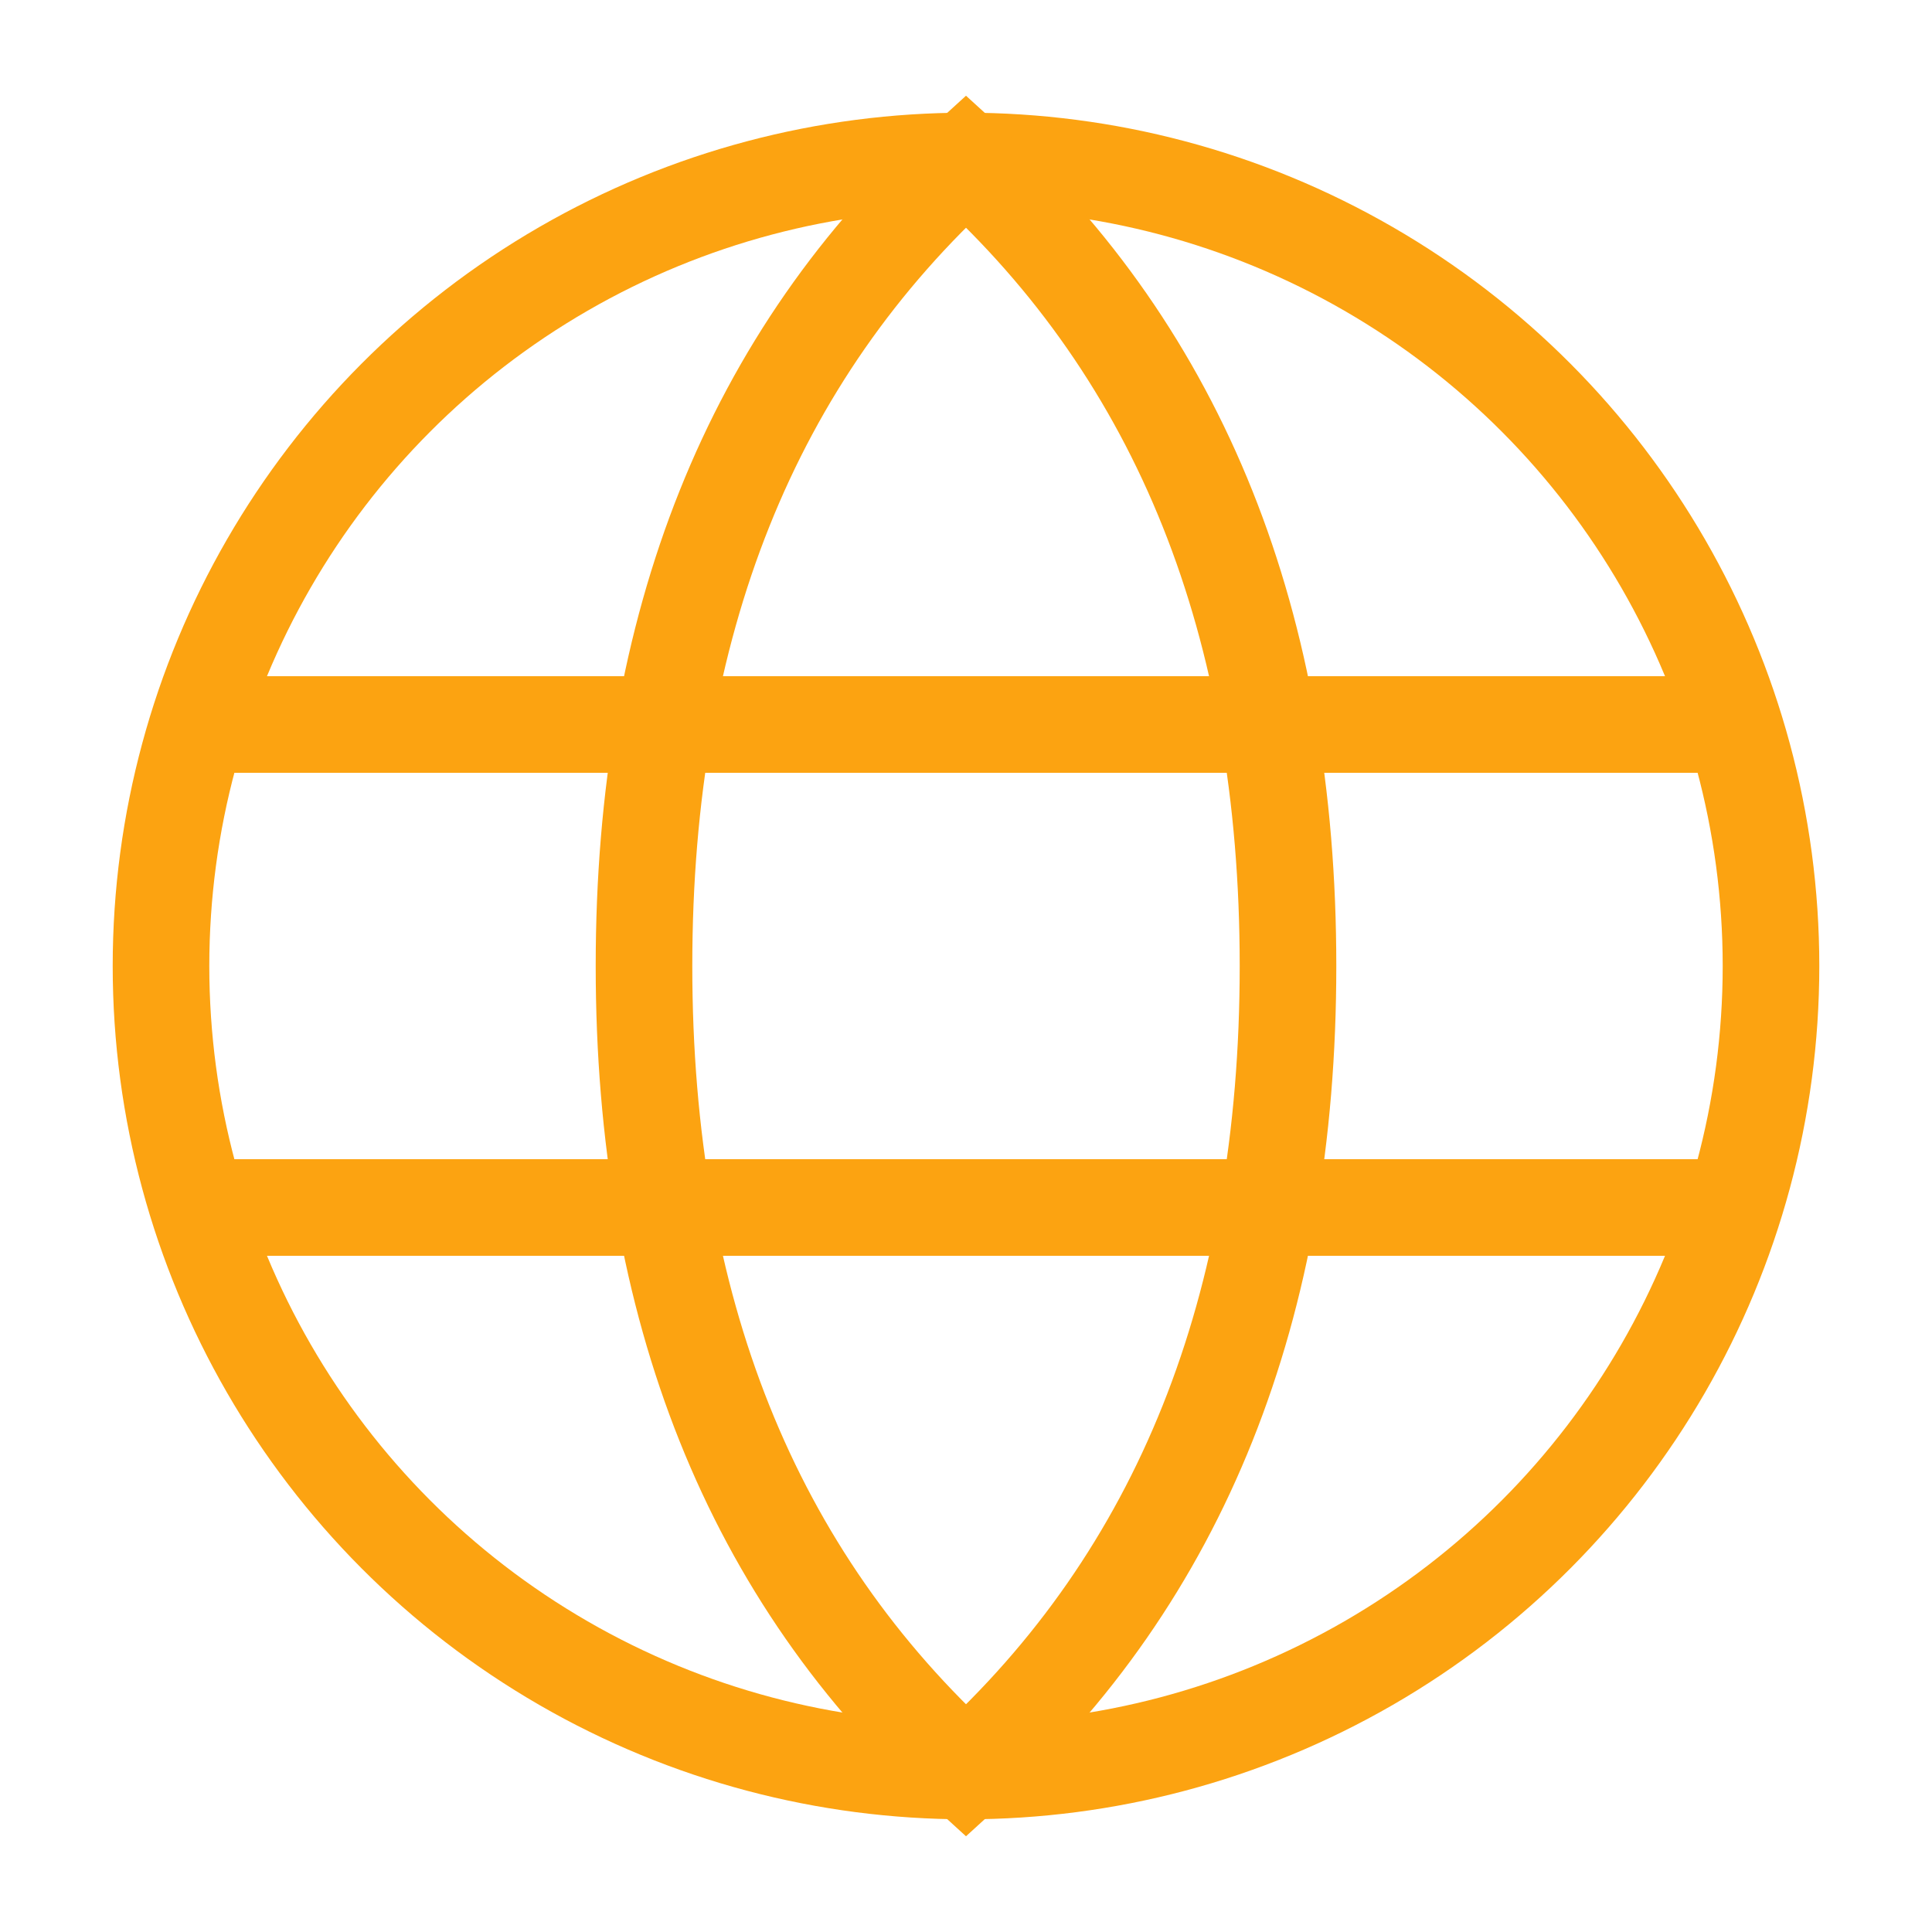 <svg role="img" xmlns="http://www.w3.org/2000/svg" width="40px" height="40px" viewBox="0 0 24 24" aria-labelledby="languageIconTitle" stroke="#FCA311" stroke-width="1.2" stroke-linecap="square" stroke-linejoin="miter" fill="none" color="#FCA311"> <title id="languageIconTitle">Language</title> <circle cx="12" cy="12" r="10"/> <path stroke-linecap="round" d="M12,22 C14.667,19.576 16,16.242 16,12 C16,7.758 14.667,4.424 12,2 C9.333,4.424 8,7.758 8,12 C8,16.242 9.333,19.576 12,22 Z"/> <path stroke-linecap="round" d="M2.5 9L21.5 9M2.5 15L21.5 15"/> </svg>